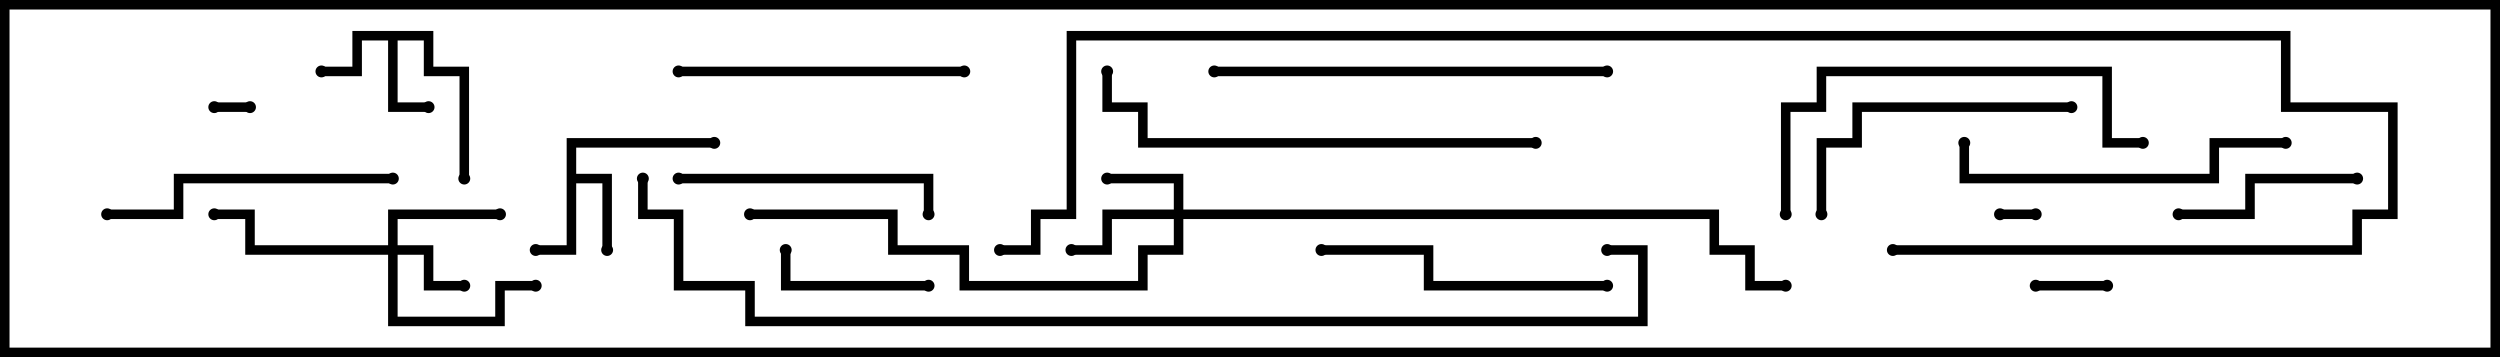 <svg version="1.1" width="105" height="15" xmlns="http://www.w3.org/2000/svg"><path d="M18.2,1.3L18.2,2.8L19.7,2.8L19.7,7.5L19.3,7.5L19.3,3.2L17.8,3.2L17.8,1.7L16.7,1.7L16.7,4.3L18,4.3L18,4.7L16.3,4.7L16.3,1.7L15.2,1.7L15.2,3.2L13.5,3.2L13.5,2.8L14.8,2.8L14.8,1.3z" stroke="none"/><path d="M23.8,5.8L30,5.8L30,6.2L24.2,6.2L24.2,7.3L25.7,7.3L25.7,10.5L25.3,10.5L25.3,7.7L24.2,7.7L24.2,10.7L22.5,10.7L22.5,10.3L23.8,10.3z" stroke="none"/><path d="M49.3,8.8L49.3,7.7L46.5,7.7L46.5,7.3L49.7,7.3L49.7,8.8L72.2,8.8L72.2,10.3L73.7,10.3L73.7,11.8L75,11.8L75,12.2L73.3,12.2L73.3,10.7L71.8,10.7L71.8,9.2L49.7,9.2L49.7,10.7L48.2,10.7L48.2,12.2L40.3,12.2L40.3,10.7L37.3,10.7L37.3,9.2L31.5,9.2L31.5,8.8L37.7,8.8L37.7,10.3L40.7,10.3L40.7,11.8L47.8,11.8L47.8,10.3L49.3,10.3L49.3,9.2L46.7,9.2L46.7,10.7L45,10.7L45,10.3L46.3,10.3L46.3,8.8z" stroke="none"/><path d="M16.3,10.3L16.3,8.8L21,8.8L21,9.2L16.7,9.2L16.7,10.3L18.2,10.3L18.2,11.8L19.5,11.8L19.5,12.2L17.8,12.2L17.8,10.7L16.7,10.7L16.7,13.3L20.8,13.3L20.8,11.8L22.5,11.8L22.5,12.2L21.2,12.2L21.2,13.7L16.3,13.7L16.3,10.7L10.3,10.7L10.3,9.2L9,9.2L9,8.8L10.7,8.8L10.7,10.3z" stroke="none"/><path d="M10.5,4.3L10.5,4.7L9,4.7L9,4.3z" stroke="none"/><path d="M85.5,8.8L85.5,9.2L84,9.2L84,8.8z" stroke="none"/><path d="M88.5,11.8L88.5,12.2L85.5,12.2L85.5,11.8z" stroke="none"/><path d="M39,11.8L39,12.2L32.8,12.2L32.8,10.5L33.2,10.5L33.2,11.8z" stroke="none"/><path d="M99,7.3L99,7.7L94.7,7.7L94.7,9.2L91.5,9.2L91.5,8.8L94.3,8.8L94.3,7.3z" stroke="none"/><path d="M39.2,9L38.8,9L38.8,7.7L28.5,7.7L28.5,7.3L39.2,7.3z" stroke="none"/><path d="M76.7,9L76.3,9L76.3,5.8L77.8,5.8L77.8,4.3L87,4.3L87,4.7L78.2,4.7L78.2,6.2L76.7,6.2z" stroke="none"/><path d="M28.5,3.2L28.5,2.8L40.5,2.8L40.5,3.2z" stroke="none"/><path d="M67.5,11.8L67.5,12.2L59.8,12.2L59.8,10.7L55.5,10.7L55.5,10.3L60.2,10.3L60.2,11.8z" stroke="none"/><path d="M4.5,9.2L4.5,8.8L7.3,8.8L7.3,7.3L16.5,7.3L16.5,7.7L7.7,7.7L7.7,9.2z" stroke="none"/><path d="M96,5.8L96,6.2L93.2,6.2L93.2,7.7L82.3,7.7L82.3,6L82.7,6L82.7,7.3L92.8,7.3L92.8,5.8z" stroke="none"/><path d="M75.2,9L74.8,9L74.8,4.3L76.3,4.3L76.3,2.8L88.7,2.8L88.7,5.8L90,5.8L90,6.2L88.3,6.2L88.3,3.2L76.7,3.2L76.7,4.7L75.2,4.7z" stroke="none"/><path d="M67.5,2.8L67.5,3.2L51,3.2L51,2.8z" stroke="none"/><path d="M64.5,5.8L64.5,6.2L47.8,6.2L47.8,4.7L46.3,4.7L46.3,3L46.7,3L46.7,4.3L48.2,4.3L48.2,5.8z" stroke="none"/><path d="M42,10.7L42,10.3L43.3,10.3L43.3,8.8L44.8,8.8L44.8,1.3L96.2,1.3L96.2,4.3L100.7,4.3L100.7,9.2L99.2,9.2L99.2,10.7L79.5,10.7L79.5,10.3L98.8,10.3L98.8,8.8L100.3,8.8L100.3,4.7L95.8,4.7L95.8,1.7L45.2,1.7L45.2,9.2L43.7,9.2L43.7,10.7z" stroke="none"/><path d="M26.8,7.5L27.2,7.5L27.2,8.8L28.7,8.8L28.7,11.8L31.7,11.8L31.7,13.3L68.8,13.3L68.8,10.7L67.5,10.7L67.5,10.3L69.2,10.3L69.2,13.7L31.3,13.7L31.3,12.2L28.3,12.2L28.3,9.2L26.8,9.2z" stroke="none"/><circle cx="13.5" cy="3" r="0.25" stroke-width="0" fill="#000" /><circle cx="18" cy="4.5" r="0.25" stroke-width="0" fill="#000" /><circle cx="19.5" cy="7.5" r="0.25" stroke-width="0" fill="#000" /><circle cx="22.5" cy="10.5" r="0.25" stroke-width="0" fill="#000" /><circle cx="25.5" cy="10.5" r="0.25" stroke-width="0" fill="#000" /><circle cx="30" cy="6" r="0.25" stroke-width="0" fill="#000" /><circle cx="46.5" cy="7.5" r="0.25" stroke-width="0" fill="#000" /><circle cx="45" cy="10.5" r="0.25" stroke-width="0" fill="#000" /><circle cx="31.5" cy="9" r="0.25" stroke-width="0" fill="#000" /><circle cx="75" cy="12" r="0.25" stroke-width="0" fill="#000" /><circle cx="19.5" cy="12" r="0.25" stroke-width="0" fill="#000" /><circle cx="21" cy="9" r="0.25" stroke-width="0" fill="#000" /><circle cx="22.5" cy="12" r="0.25" stroke-width="0" fill="#000" /><circle cx="9" cy="9" r="0.25" stroke-width="0" fill="#000" /><circle cx="10.5" cy="4.5" r="0.25" stroke-width="0" fill="#000" /><circle cx="9" cy="4.5" r="0.25" stroke-width="0" fill="#000" /><circle cx="85.5" cy="9" r="0.25" stroke-width="0" fill="#000" /><circle cx="84" cy="9" r="0.25" stroke-width="0" fill="#000" /><circle cx="88.5" cy="12" r="0.25" stroke-width="0" fill="#000" /><circle cx="85.5" cy="12" r="0.25" stroke-width="0" fill="#000" /><circle cx="39" cy="12" r="0.25" stroke-width="0" fill="#000" /><circle cx="33" cy="10.5" r="0.25" stroke-width="0" fill="#000" /><circle cx="99" cy="7.5" r="0.25" stroke-width="0" fill="#000" /><circle cx="91.5" cy="9" r="0.25" stroke-width="0" fill="#000" /><circle cx="39" cy="9" r="0.25" stroke-width="0" fill="#000" /><circle cx="28.5" cy="7.5" r="0.25" stroke-width="0" fill="#000" /><circle cx="76.5" cy="9" r="0.25" stroke-width="0" fill="#000" /><circle cx="87" cy="4.5" r="0.25" stroke-width="0" fill="#000" /><circle cx="28.5" cy="3" r="0.25" stroke-width="0" fill="#000" /><circle cx="40.5" cy="3" r="0.25" stroke-width="0" fill="#000" /><circle cx="67.5" cy="12" r="0.25" stroke-width="0" fill="#000" /><circle cx="55.5" cy="10.5" r="0.25" stroke-width="0" fill="#000" /><circle cx="4.5" cy="9" r="0.25" stroke-width="0" fill="#000" /><circle cx="16.5" cy="7.5" r="0.25" stroke-width="0" fill="#000" /><circle cx="96" cy="6" r="0.25" stroke-width="0" fill="#000" /><circle cx="82.5" cy="6" r="0.25" stroke-width="0" fill="#000" /><circle cx="75" cy="9" r="0.25" stroke-width="0" fill="#000" /><circle cx="90" cy="6" r="0.25" stroke-width="0" fill="#000" /><circle cx="67.5" cy="3" r="0.25" stroke-width="0" fill="#000" /><circle cx="51" cy="3" r="0.25" stroke-width="0" fill="#000" /><circle cx="64.5" cy="6" r="0.25" stroke-width="0" fill="#000" /><circle cx="46.5" cy="3" r="0.25" stroke-width="0" fill="#000" /><circle cx="42" cy="10.5" r="0.25" stroke-width="0" fill="#000" /><circle cx="79.5" cy="10.5" r="0.25" stroke-width="0" fill="#000" /><circle cx="27" cy="7.5" r="0.25" stroke-width="0" fill="#000" /><circle cx="67.5" cy="10.5" r="0.25" stroke-width="0" fill="#000" /><rect x="0" y="0" width="105" height="15" stroke-width="0.8" stroke="#000" fill="none" /></svg>
